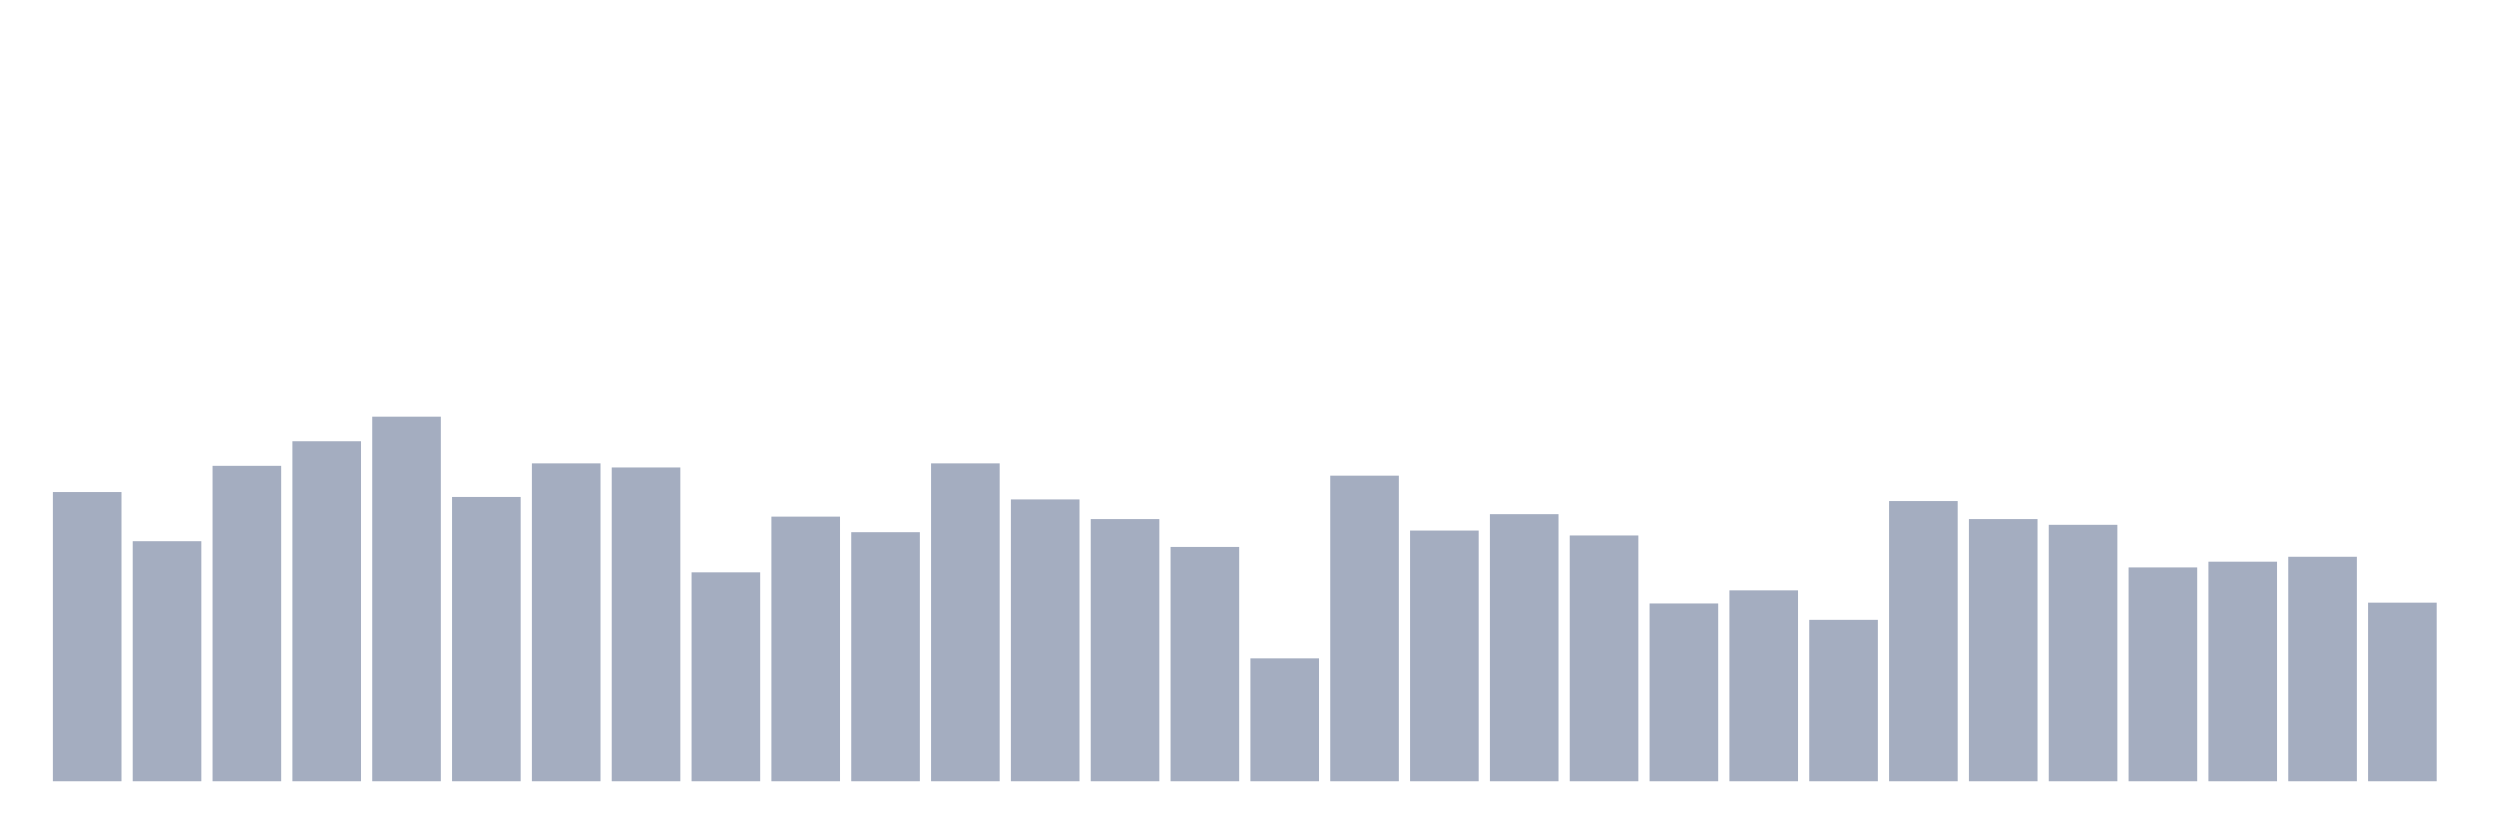 <svg xmlns="http://www.w3.org/2000/svg" viewBox="0 0 480 160"><g transform="translate(10,10)"><rect class="bar" x="0.153" width="13.175" y="84.472" height="55.528" fill="rgb(164,173,192)"></rect><rect class="bar" x="15.482" width="13.175" y="93.91" height="46.09" fill="rgb(164,173,192)"></rect><rect class="bar" x="30.81" width="13.175" y="79.438" height="60.562" fill="rgb(164,173,192)"></rect><rect class="bar" x="46.138" width="13.175" y="74.719" height="65.281" fill="rgb(164,173,192)"></rect><rect class="bar" x="61.466" width="13.175" y="70" height="70" fill="rgb(164,173,192)"></rect><rect class="bar" x="76.794" width="13.175" y="85.416" height="54.584" fill="rgb(164,173,192)"></rect><rect class="bar" x="92.123" width="13.175" y="78.966" height="61.034" fill="rgb(164,173,192)"></rect><rect class="bar" x="107.451" width="13.175" y="79.753" height="60.247" fill="rgb(164,173,192)"></rect><rect class="bar" x="122.779" width="13.175" y="99.888" height="40.112" fill="rgb(164,173,192)"></rect><rect class="bar" x="138.107" width="13.175" y="89.191" height="50.809" fill="rgb(164,173,192)"></rect><rect class="bar" x="153.436" width="13.175" y="92.18" height="47.82" fill="rgb(164,173,192)"></rect><rect class="bar" x="168.764" width="13.175" y="78.966" height="61.034" fill="rgb(164,173,192)"></rect><rect class="bar" x="184.092" width="13.175" y="85.888" height="54.112" fill="rgb(164,173,192)"></rect><rect class="bar" x="199.42" width="13.175" y="89.663" height="50.337" fill="rgb(164,173,192)"></rect><rect class="bar" x="214.748" width="13.175" y="95.011" height="44.989" fill="rgb(164,173,192)"></rect><rect class="bar" x="230.077" width="13.175" y="116.404" height="23.596" fill="rgb(164,173,192)"></rect><rect class="bar" x="245.405" width="13.175" y="81.326" height="58.674" fill="rgb(164,173,192)"></rect><rect class="bar" x="260.733" width="13.175" y="91.865" height="48.135" fill="rgb(164,173,192)"></rect><rect class="bar" x="276.061" width="13.175" y="88.719" height="51.281" fill="rgb(164,173,192)"></rect><rect class="bar" x="291.39" width="13.175" y="92.809" height="47.191" fill="rgb(164,173,192)"></rect><rect class="bar" x="306.718" width="13.175" y="105.865" height="34.135" fill="rgb(164,173,192)"></rect><rect class="bar" x="322.046" width="13.175" y="103.348" height="36.652" fill="rgb(164,173,192)"></rect><rect class="bar" x="337.374" width="13.175" y="109.011" height="30.989" fill="rgb(164,173,192)"></rect><rect class="bar" x="352.702" width="13.175" y="86.202" height="53.798" fill="rgb(164,173,192)"></rect><rect class="bar" x="368.031" width="13.175" y="89.663" height="50.337" fill="rgb(164,173,192)"></rect><rect class="bar" x="383.359" width="13.175" y="90.764" height="49.236" fill="rgb(164,173,192)"></rect><rect class="bar" x="398.687" width="13.175" y="98.944" height="41.056" fill="rgb(164,173,192)"></rect><rect class="bar" x="414.015" width="13.175" y="97.843" height="42.157" fill="rgb(164,173,192)"></rect><rect class="bar" x="429.344" width="13.175" y="96.899" height="43.101" fill="rgb(164,173,192)"></rect><rect class="bar" x="444.672" width="13.175" y="105.708" height="34.292" fill="rgb(164,173,192)"></rect></g></svg>